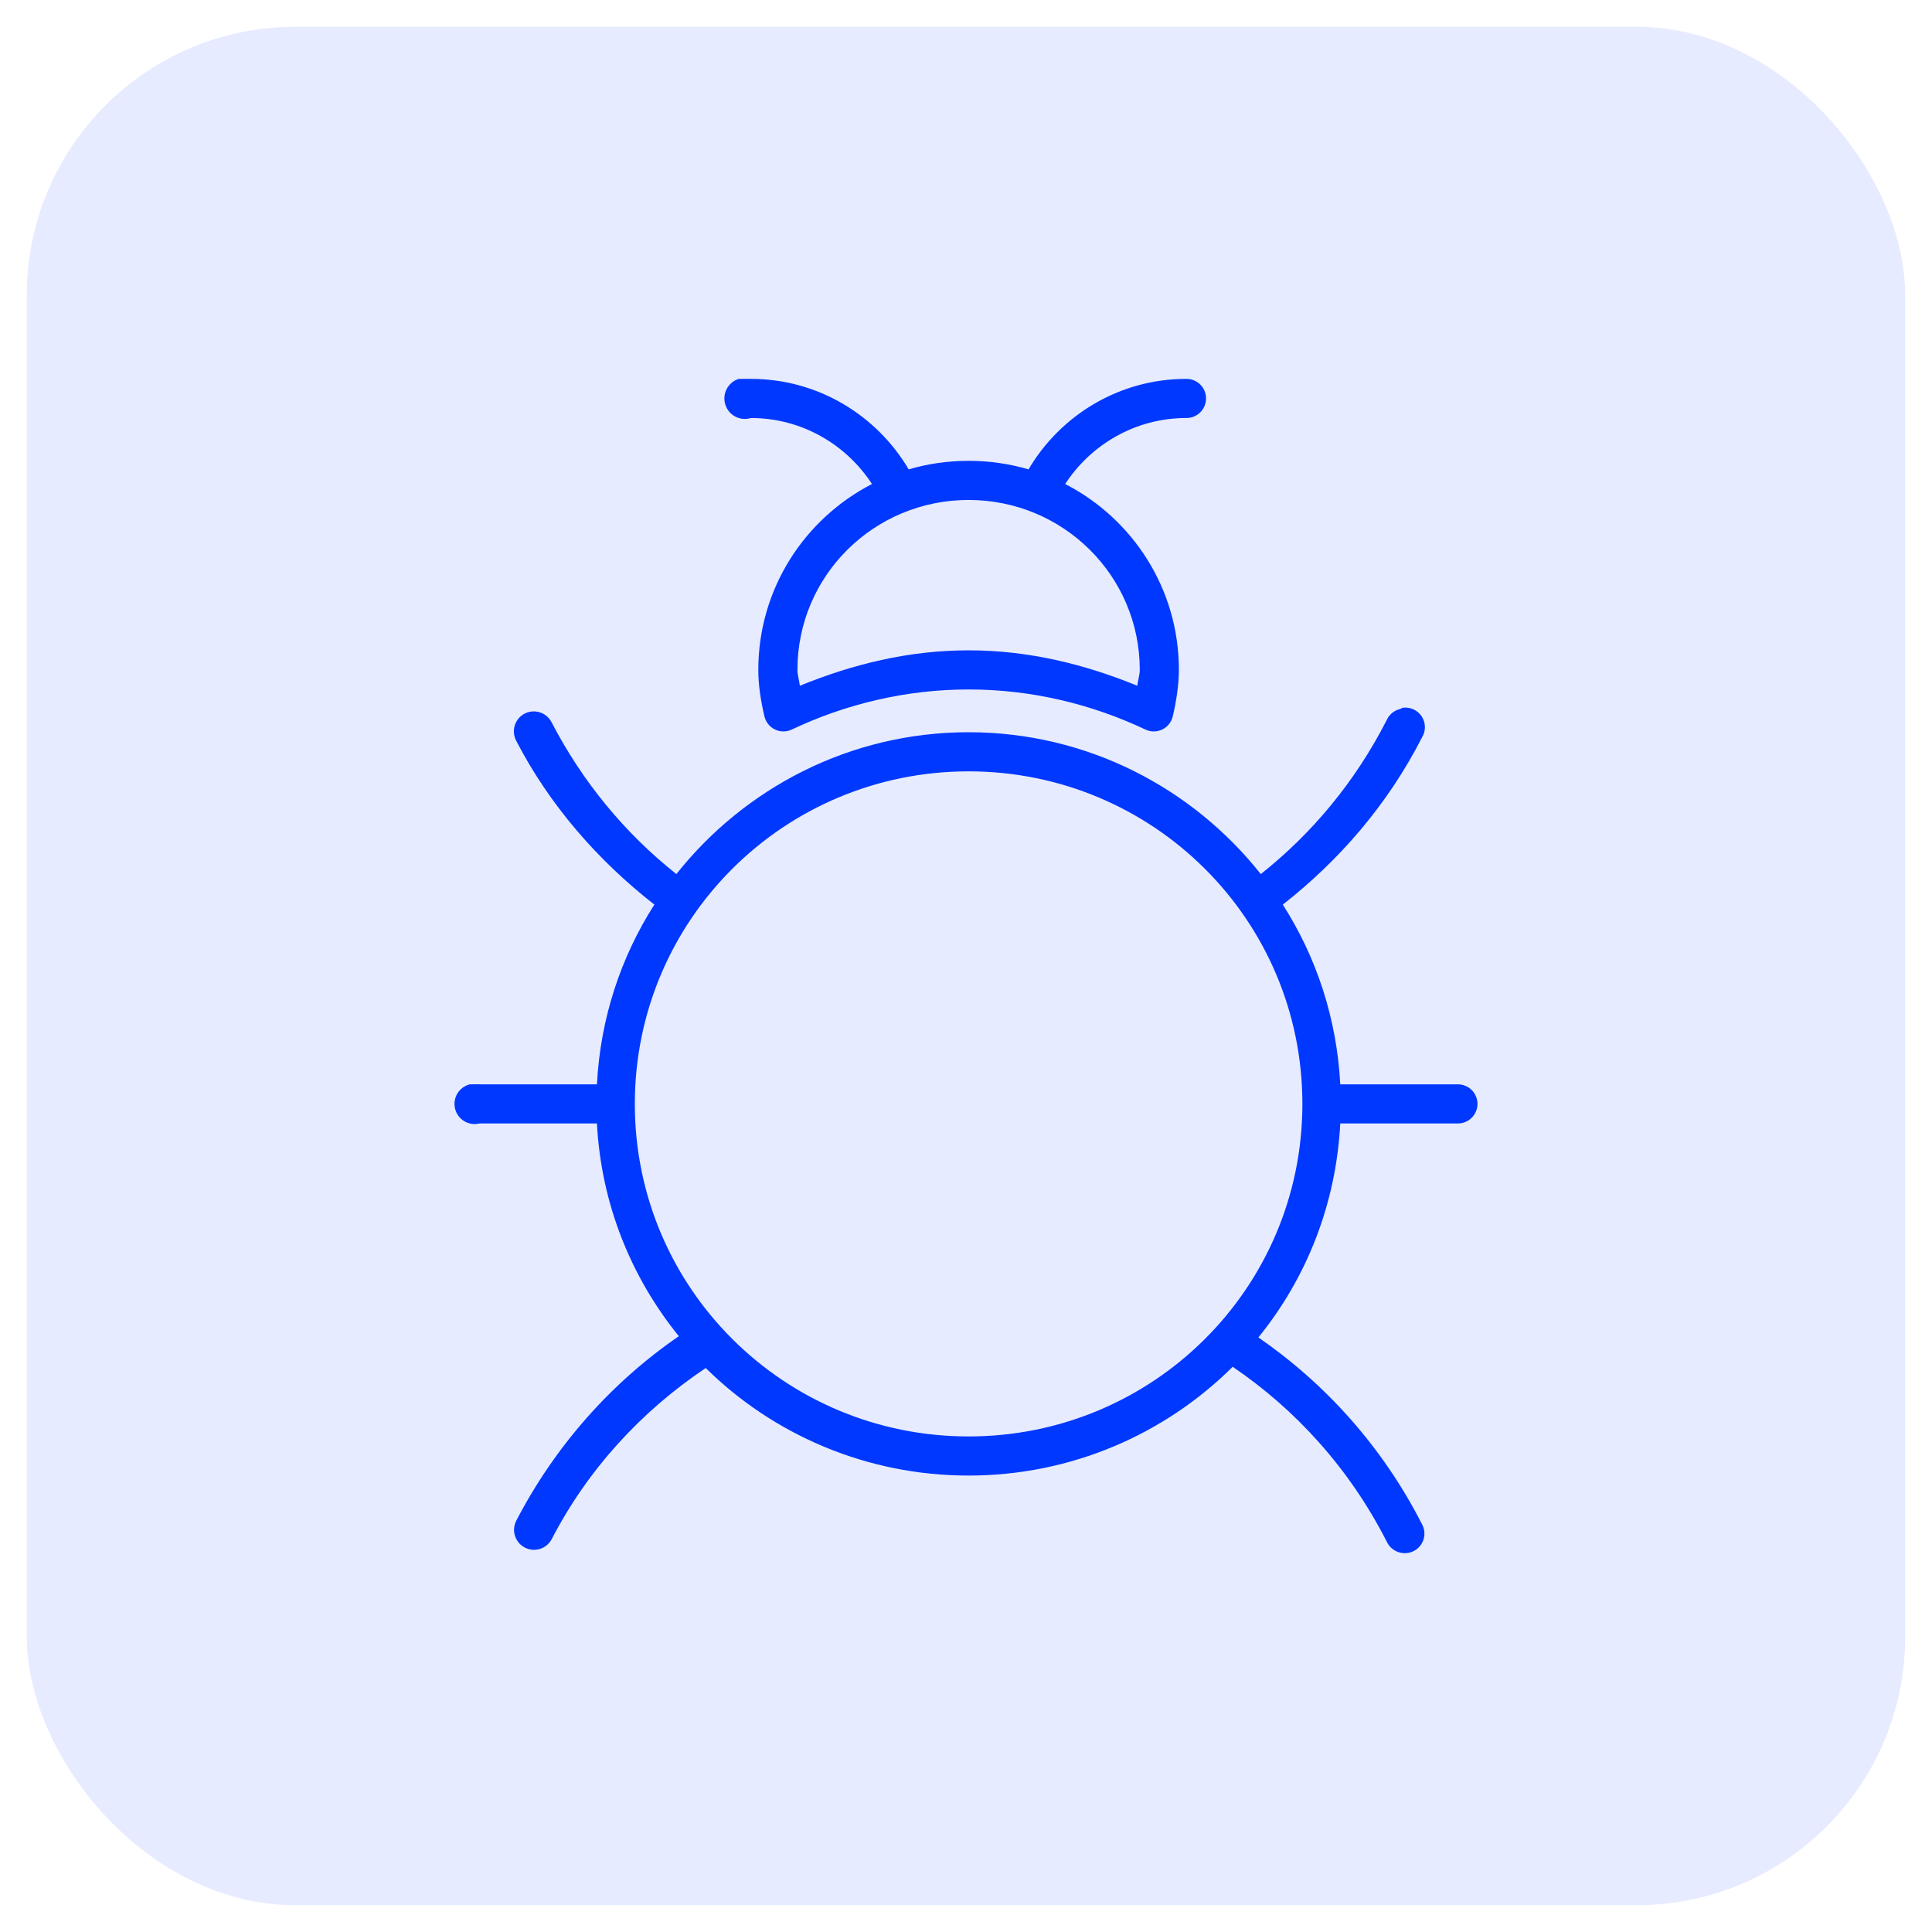 <svg width="36" height="36" viewBox="0 0 36 36" fill="none" xmlns="http://www.w3.org/2000/svg">
<rect x="0.5" y="0.5" width="35" height="35" rx="5" fill="#0038FF" fill-opacity="0.1"/>
<path d="M13.765 7.06C13.669 7.09 13.588 7.158 13.541 7.248C13.494 7.337 13.485 7.442 13.515 7.539C13.545 7.635 13.612 7.716 13.702 7.763C13.792 7.81 13.896 7.819 13.993 7.789C14.94 7.789 15.77 8.284 16.248 9.019C14.989 9.667 14.13 10.975 14.13 12.482C14.13 12.775 14.177 13.064 14.244 13.348C14.256 13.4 14.28 13.449 14.313 13.491C14.346 13.533 14.388 13.567 14.436 13.591C14.483 13.615 14.536 13.628 14.589 13.629C14.643 13.63 14.696 13.62 14.745 13.598C15.749 13.122 16.871 12.847 18.048 12.847C19.226 12.847 20.348 13.122 21.352 13.598C21.401 13.62 21.454 13.63 21.507 13.629C21.561 13.628 21.613 13.615 21.661 13.591C21.709 13.567 21.751 13.533 21.784 13.491C21.817 13.449 21.841 13.4 21.853 13.348C21.919 13.064 21.965 12.774 21.967 12.482C21.967 10.975 21.108 9.667 19.848 9.019C20.326 8.284 21.157 7.789 22.103 7.789C22.152 7.79 22.2 7.781 22.244 7.763C22.289 7.745 22.33 7.718 22.364 7.684C22.399 7.65 22.426 7.61 22.445 7.565C22.463 7.521 22.473 7.473 22.473 7.425C22.473 7.376 22.463 7.329 22.445 7.284C22.426 7.239 22.399 7.199 22.364 7.165C22.33 7.131 22.289 7.104 22.244 7.086C22.2 7.068 22.152 7.06 22.103 7.06C20.853 7.06 19.759 7.739 19.165 8.746C18.811 8.642 18.434 8.587 18.048 8.587C17.662 8.587 17.285 8.642 16.932 8.746C16.337 7.739 15.243 7.06 13.993 7.06C13.97 7.058 13.947 7.058 13.925 7.06C13.902 7.058 13.879 7.058 13.856 7.06C13.841 7.059 13.826 7.059 13.811 7.06C13.796 7.059 13.78 7.059 13.765 7.06ZM18.048 9.316C19.809 9.316 21.238 10.726 21.238 12.482C21.237 12.582 21.202 12.679 21.192 12.778C20.213 12.378 19.17 12.118 18.048 12.118C16.927 12.118 15.884 12.378 14.904 12.778C14.894 12.68 14.859 12.582 14.859 12.482C14.859 10.726 16.287 9.316 18.048 9.316ZM26.136 13.188C26.12 13.195 26.105 13.203 26.09 13.211C26.035 13.224 25.984 13.249 25.941 13.284C25.897 13.32 25.863 13.365 25.84 13.416C25.251 14.57 24.445 15.533 23.493 16.287C22.22 14.682 20.256 13.644 18.048 13.644C15.84 13.644 13.877 14.682 12.603 16.287C11.642 15.526 10.85 14.562 10.28 13.462C10.246 13.395 10.194 13.34 10.129 13.303C10.064 13.267 9.99 13.251 9.915 13.257C9.854 13.262 9.795 13.282 9.743 13.316C9.691 13.35 9.649 13.396 9.62 13.45C9.59 13.505 9.575 13.565 9.575 13.627C9.575 13.688 9.59 13.749 9.619 13.804C10.242 15.006 11.137 16.03 12.193 16.856C11.568 17.834 11.187 18.976 11.123 20.205H8.936C8.913 20.203 8.89 20.203 8.867 20.205C8.845 20.203 8.822 20.203 8.799 20.205C8.784 20.204 8.769 20.204 8.753 20.205C8.657 20.229 8.574 20.291 8.522 20.376C8.471 20.462 8.456 20.564 8.48 20.661C8.504 20.758 8.566 20.841 8.651 20.892C8.737 20.943 8.839 20.958 8.936 20.934H11.123C11.202 22.435 11.76 23.8 12.649 24.898C11.377 25.773 10.335 26.957 9.619 28.338C9.575 28.426 9.566 28.527 9.597 28.621C9.627 28.714 9.692 28.792 9.78 28.837C9.867 28.882 9.968 28.891 10.062 28.862C10.156 28.832 10.234 28.767 10.28 28.68C10.952 27.382 11.946 26.299 13.15 25.491C14.406 26.731 16.144 27.495 18.048 27.495C19.964 27.495 21.711 26.721 22.969 25.468C24.146 26.266 25.147 27.367 25.84 28.726C25.863 28.777 25.897 28.822 25.941 28.857C25.984 28.893 26.035 28.918 26.09 28.931C26.159 28.948 26.23 28.944 26.297 28.921C26.363 28.898 26.422 28.857 26.465 28.801C26.508 28.746 26.535 28.679 26.541 28.609C26.547 28.539 26.533 28.469 26.5 28.407C25.762 26.959 24.699 25.785 23.448 24.921C24.343 23.82 24.895 22.442 24.974 20.934H27.161C27.209 20.935 27.257 20.926 27.302 20.908C27.347 20.89 27.388 20.863 27.422 20.829C27.456 20.795 27.484 20.755 27.502 20.71C27.521 20.666 27.531 20.618 27.531 20.57C27.531 20.521 27.521 20.474 27.502 20.429C27.484 20.384 27.456 20.344 27.422 20.31C27.388 20.276 27.347 20.25 27.302 20.232C27.257 20.213 27.209 20.204 27.161 20.205H24.974C24.909 18.976 24.529 17.834 23.903 16.856C24.951 16.035 25.858 14.995 26.5 13.735C26.535 13.676 26.553 13.608 26.551 13.54C26.549 13.471 26.528 13.404 26.49 13.347C26.452 13.29 26.398 13.245 26.336 13.217C26.273 13.189 26.204 13.179 26.136 13.188ZM18.048 14.373C21.487 14.373 24.268 17.139 24.268 20.57C24.268 24 21.487 26.766 18.048 26.766C14.61 26.766 11.829 24 11.829 20.57C11.829 17.139 14.61 14.373 18.048 14.373Z" fill="#0038FF"/>
</svg>
